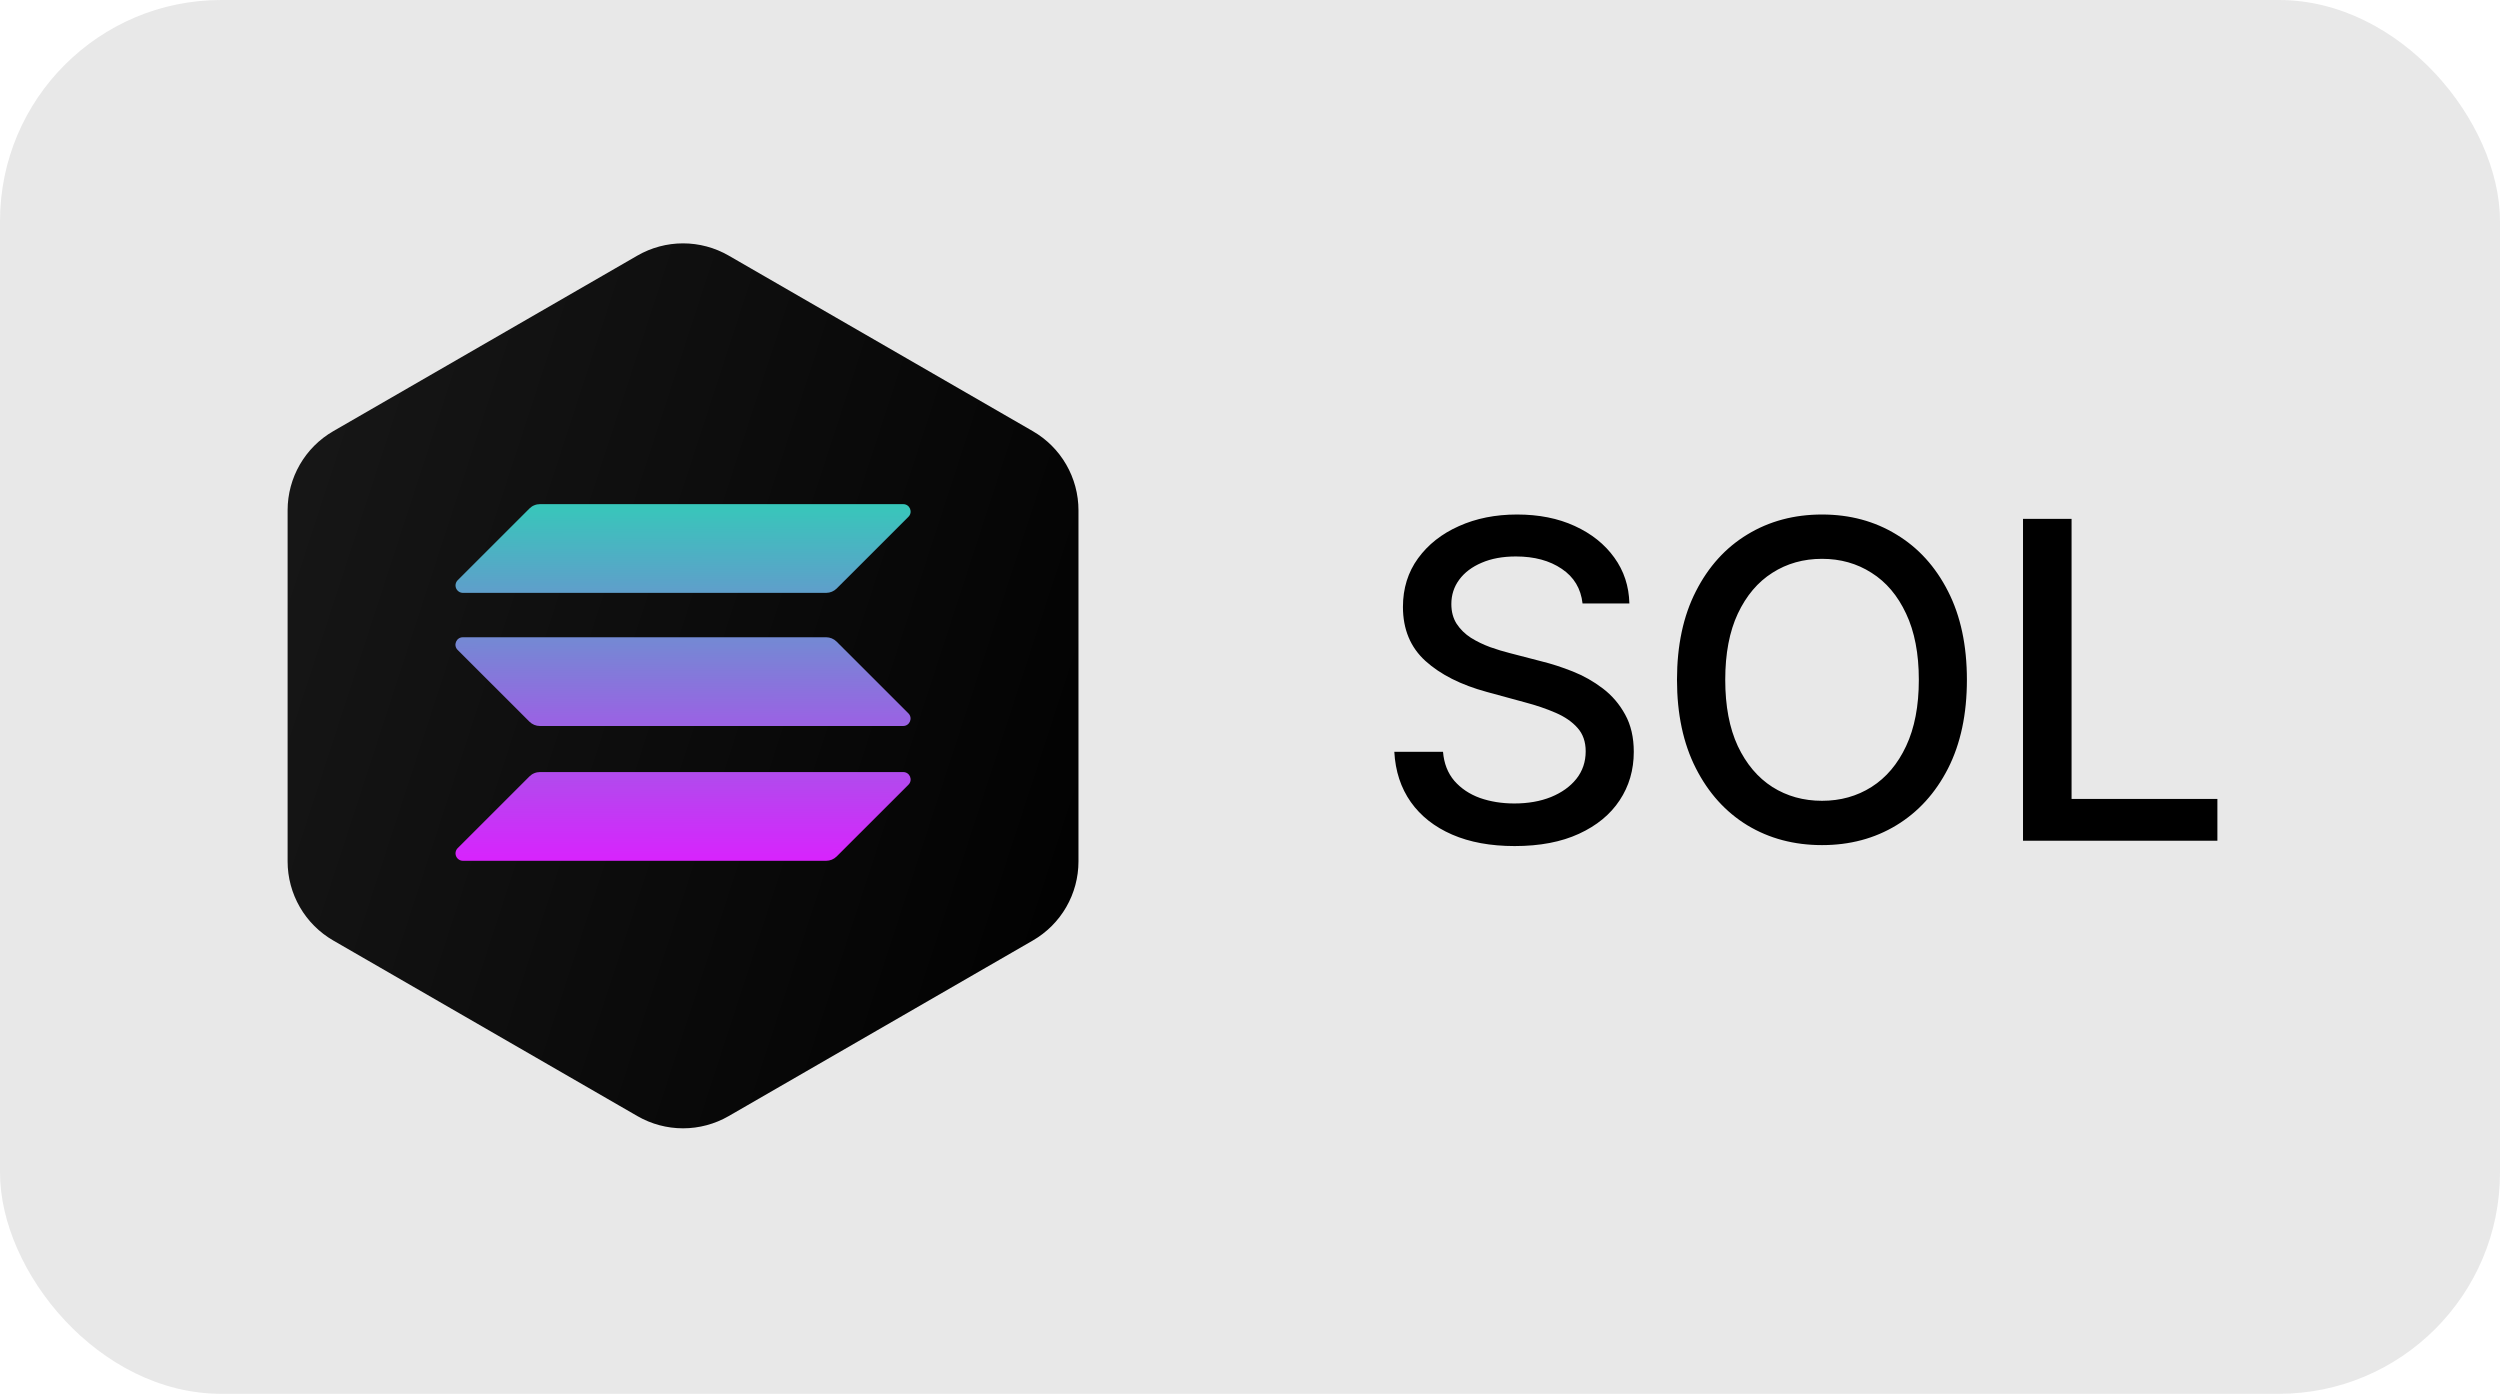 <svg width="113" height="63" viewBox="0 0 113 63" fill="none" xmlns="http://www.w3.org/2000/svg">
<rect width="113" height="63" rx="10" fill="#3C3D3F" fill-opacity="0.12"/>
<path d="M71.531 27.276C71.456 26.603 71.143 26.082 70.594 25.713C70.044 25.339 69.353 25.152 68.52 25.152C67.923 25.152 67.407 25.247 66.972 25.436C66.536 25.621 66.197 25.876 65.956 26.203C65.719 26.525 65.601 26.892 65.601 27.304C65.601 27.65 65.681 27.948 65.842 28.199C66.008 28.45 66.224 28.66 66.489 28.831C66.758 28.997 67.047 29.136 67.355 29.25C67.663 29.359 67.959 29.449 68.243 29.52L69.663 29.889C70.127 30.003 70.603 30.157 71.091 30.351C71.579 30.545 72.031 30.801 72.447 31.118C72.864 31.435 73.2 31.828 73.456 32.297C73.716 32.766 73.847 33.327 73.847 33.98C73.847 34.804 73.633 35.535 73.207 36.175C72.786 36.814 72.173 37.318 71.368 37.688C70.568 38.057 69.599 38.242 68.463 38.242C67.374 38.242 66.432 38.069 65.636 37.723C64.841 37.377 64.218 36.887 63.769 36.253C63.319 35.614 63.07 34.856 63.023 33.98H65.224C65.267 34.506 65.438 34.944 65.736 35.294C66.039 35.64 66.425 35.898 66.894 36.068C67.367 36.234 67.885 36.317 68.449 36.317C69.069 36.317 69.621 36.22 70.104 36.026C70.591 35.827 70.975 35.552 71.254 35.202C71.534 34.847 71.673 34.432 71.673 33.959C71.673 33.528 71.55 33.175 71.304 32.901C71.062 32.626 70.733 32.399 70.317 32.219C69.905 32.039 69.438 31.88 68.918 31.743L67.199 31.274C66.034 30.957 65.111 30.491 64.429 29.875C63.752 29.259 63.413 28.445 63.413 27.432C63.413 26.594 63.641 25.862 64.095 25.237C64.55 24.612 65.165 24.127 65.942 23.781C66.718 23.431 67.594 23.256 68.57 23.256C69.555 23.256 70.423 23.428 71.176 23.774C71.934 24.12 72.53 24.596 72.966 25.202C73.401 25.803 73.629 26.494 73.648 27.276H71.531ZM88.904 30.727C88.904 32.28 88.62 33.615 88.052 34.733C87.484 35.846 86.705 36.703 85.715 37.304C84.73 37.901 83.611 38.199 82.356 38.199C81.096 38.199 79.972 37.901 78.982 37.304C77.997 36.703 77.221 35.843 76.653 34.726C76.084 33.608 75.8 32.276 75.8 30.727C75.8 29.174 76.084 27.841 76.653 26.729C77.221 25.611 77.997 24.754 78.982 24.158C79.972 23.556 81.096 23.256 82.356 23.256C83.611 23.256 84.73 23.556 85.715 24.158C86.705 24.754 87.484 25.611 88.052 26.729C88.62 27.841 88.904 29.174 88.904 30.727ZM86.731 30.727C86.731 29.544 86.539 28.547 86.156 27.737C85.777 26.923 85.256 26.307 84.593 25.891C83.935 25.469 83.189 25.259 82.356 25.259C81.518 25.259 80.77 25.469 80.111 25.891C79.453 26.307 78.933 26.923 78.549 27.737C78.17 28.547 77.981 29.544 77.981 30.727C77.981 31.911 78.17 32.91 78.549 33.724C78.933 34.534 79.453 35.15 80.111 35.571C80.77 35.988 81.518 36.196 82.356 36.196C83.189 36.196 83.935 35.988 84.593 35.571C85.256 35.15 85.777 34.534 86.156 33.724C86.539 32.91 86.731 31.911 86.731 30.727ZM91.44 38V23.454H93.635V36.111H100.226V38H91.44Z" fill="black"/>
<path fill-rule="evenodd" clip-rule="evenodd" d="M33 12.155L46.32 19.845C46.928 20.196 47.433 20.701 47.784 21.309C48.135 21.917 48.32 22.607 48.32 23.309V38.691C48.32 39.393 48.135 40.083 47.784 40.691C47.433 41.299 46.928 41.804 46.32 42.155L33 49.845C32.392 50.196 31.702 50.381 31 50.381C30.297 50.381 29.608 50.196 29 49.845L15.68 42.155C15.072 41.804 14.567 41.299 14.216 40.691C13.864 40.083 13.68 39.393 13.68 38.691V23.309C13.68 22.607 13.864 21.917 14.216 21.309C14.567 20.701 15.072 20.196 15.68 19.845L29 12.155C29.608 11.804 30.297 11.619 31 11.619C31.702 11.619 32.392 11.804 33 12.155Z" fill="url(#paint0_linear_0_1136)"/>
<path fill-rule="evenodd" clip-rule="evenodd" d="M35.196 37.417C34.02 37.842 32.929 37.681 32.444 37.617C32.205 37.586 31.801 37.512 31.37 37.423L30.655 40.09L29.013 39.65L29.716 37.026L28.466 36.691L27.763 39.315L26.121 38.875L26.824 36.251L23.594 35.385L24.46 33.503L25.442 33.767C25.772 33.855 25.918 33.861 26.091 33.768C26.264 33.674 26.348 33.483 26.391 33.322L28.211 26.528C28.326 26.102 28.322 25.978 28.185 25.707C28.048 25.435 27.595 25.283 27.336 25.214L26.387 24.959L26.844 23.255L30.074 24.12L30.779 21.488L32.421 21.928L31.716 24.56L32.966 24.895L33.672 22.263L35.314 22.703L34.6 25.367C35.804 25.771 36.653 26.248 37.29 27.049C38.115 28.084 37.708 29.389 37.6 29.698C37.493 30.006 37.193 30.575 36.812 30.892C36.431 31.21 35.651 31.42 35.651 31.42C35.651 31.42 36.403 31.803 36.851 32.375C37.297 32.947 37.513 33.802 37.197 34.885C36.883 35.969 36.37 36.991 35.196 37.417ZM31.788 31.717C31.177 31.521 30.558 31.355 29.932 31.22L28.988 34.742C28.988 34.742 30.071 35.057 30.815 35.199C31.558 35.34 32.359 35.358 32.791 35.251C33.221 35.144 33.761 34.943 33.977 34.138C34.193 33.332 33.747 32.851 33.48 32.615C33.215 32.379 32.587 31.989 31.788 31.718V31.717ZM31.735 29.952C32.34 30.089 33.014 30.122 33.542 29.992C34.07 29.862 34.438 29.532 34.583 28.93C34.728 28.328 34.465 27.714 33.845 27.326C33.225 26.938 32.777 26.801 32.265 26.656C31.753 26.511 31.219 26.416 31.219 26.416L30.369 29.586C30.369 29.586 31.131 29.814 31.735 29.952Z" fill="black"/>
<path d="M32.937 11.553L46.683 19.489C47.31 19.851 47.832 20.372 48.194 21C48.556 21.628 48.747 22.339 48.747 23.064V38.936C48.747 39.661 48.556 40.373 48.194 41C47.832 41.628 47.31 42.149 46.683 42.511L32.937 50.447C32.31 50.809 31.598 51 30.873 51C30.149 51 29.437 50.809 28.81 50.447L15.064 42.511C14.437 42.149 13.915 41.628 13.553 41C13.191 40.373 13 39.661 13 38.936V23.064C13 21.589 13.787 20.226 15.064 19.489L28.81 11.553C29.437 11.191 30.149 11 30.873 11C31.598 11 32.31 11.191 32.937 11.553Z" fill="url(#paint1_linear_0_1136)"/>
<path d="M23.932 35.093C23.994 35.031 24.068 34.981 24.15 34.948C24.231 34.914 24.319 34.897 24.407 34.897H40.824C41.124 34.897 41.273 35.259 41.061 35.47L37.817 38.712C37.691 38.837 37.52 38.908 37.343 38.908H20.925C20.858 38.908 20.794 38.888 20.739 38.851C20.684 38.814 20.641 38.762 20.615 38.7C20.59 38.639 20.583 38.572 20.596 38.507C20.609 38.442 20.641 38.382 20.688 38.335L23.932 35.093Z" fill="url(#paint2_linear_0_1136)"/>
<path d="M23.932 22.983C23.994 22.921 24.068 22.871 24.15 22.838C24.231 22.804 24.319 22.787 24.407 22.787H40.824C41.124 22.787 41.273 23.149 41.061 23.36L37.817 26.602C37.691 26.727 37.52 26.798 37.343 26.798H20.925C20.858 26.798 20.794 26.778 20.739 26.741C20.684 26.704 20.641 26.652 20.615 26.59C20.59 26.529 20.583 26.462 20.596 26.397C20.609 26.332 20.641 26.272 20.688 26.225L23.932 22.983Z" fill="url(#paint3_linear_0_1136)"/>
<path d="M37.814 29C37.688 28.875 37.518 28.804 37.34 28.804H20.922C20.623 28.804 20.473 29.165 20.685 29.377L23.929 32.618C23.992 32.68 24.066 32.73 24.147 32.764C24.229 32.798 24.316 32.815 24.404 32.815H40.821C41.121 32.815 41.27 32.453 41.058 32.242L37.814 29Z" fill="url(#paint4_linear_0_1136)"/>
<defs>
<linearGradient id="paint0_linear_0_1136" x1="42.553" y1="38.571" x2="16.985" y2="23.646" gradientUnits="userSpaceOnUse">
<stop stop-color="#FF9400"/>
<stop offset="1" stop-color="#FFBB21"/>
</linearGradient>
<linearGradient id="paint1_linear_0_1136" x1="-10.124" y1="70.572" x2="37.188" y2="86.004" gradientUnits="userSpaceOnUse">
<stop stop-color="#1A1A1A"/>
<stop offset="1"/>
</linearGradient>
<linearGradient id="paint2_linear_0_1136" x1="-77.681" y1="17.215" x2="-77.698" y2="39.195" gradientUnits="userSpaceOnUse">
<stop stop-color="#00FFA3"/>
<stop offset="1" stop-color="#DC1FFF"/>
</linearGradient>
<linearGradient id="paint3_linear_0_1136" x1="-77.681" y1="17.215" x2="-77.698" y2="39.195" gradientUnits="userSpaceOnUse">
<stop stop-color="#00FFA3"/>
<stop offset="1" stop-color="#DC1FFF"/>
</linearGradient>
<linearGradient id="paint4_linear_0_1136" x1="-77.684" y1="17.215" x2="-77.701" y2="39.196" gradientUnits="userSpaceOnUse">
<stop stop-color="#00FFA3"/>
<stop offset="1" stop-color="#DC1FFF"/>
</linearGradient>
</defs>
</svg>

